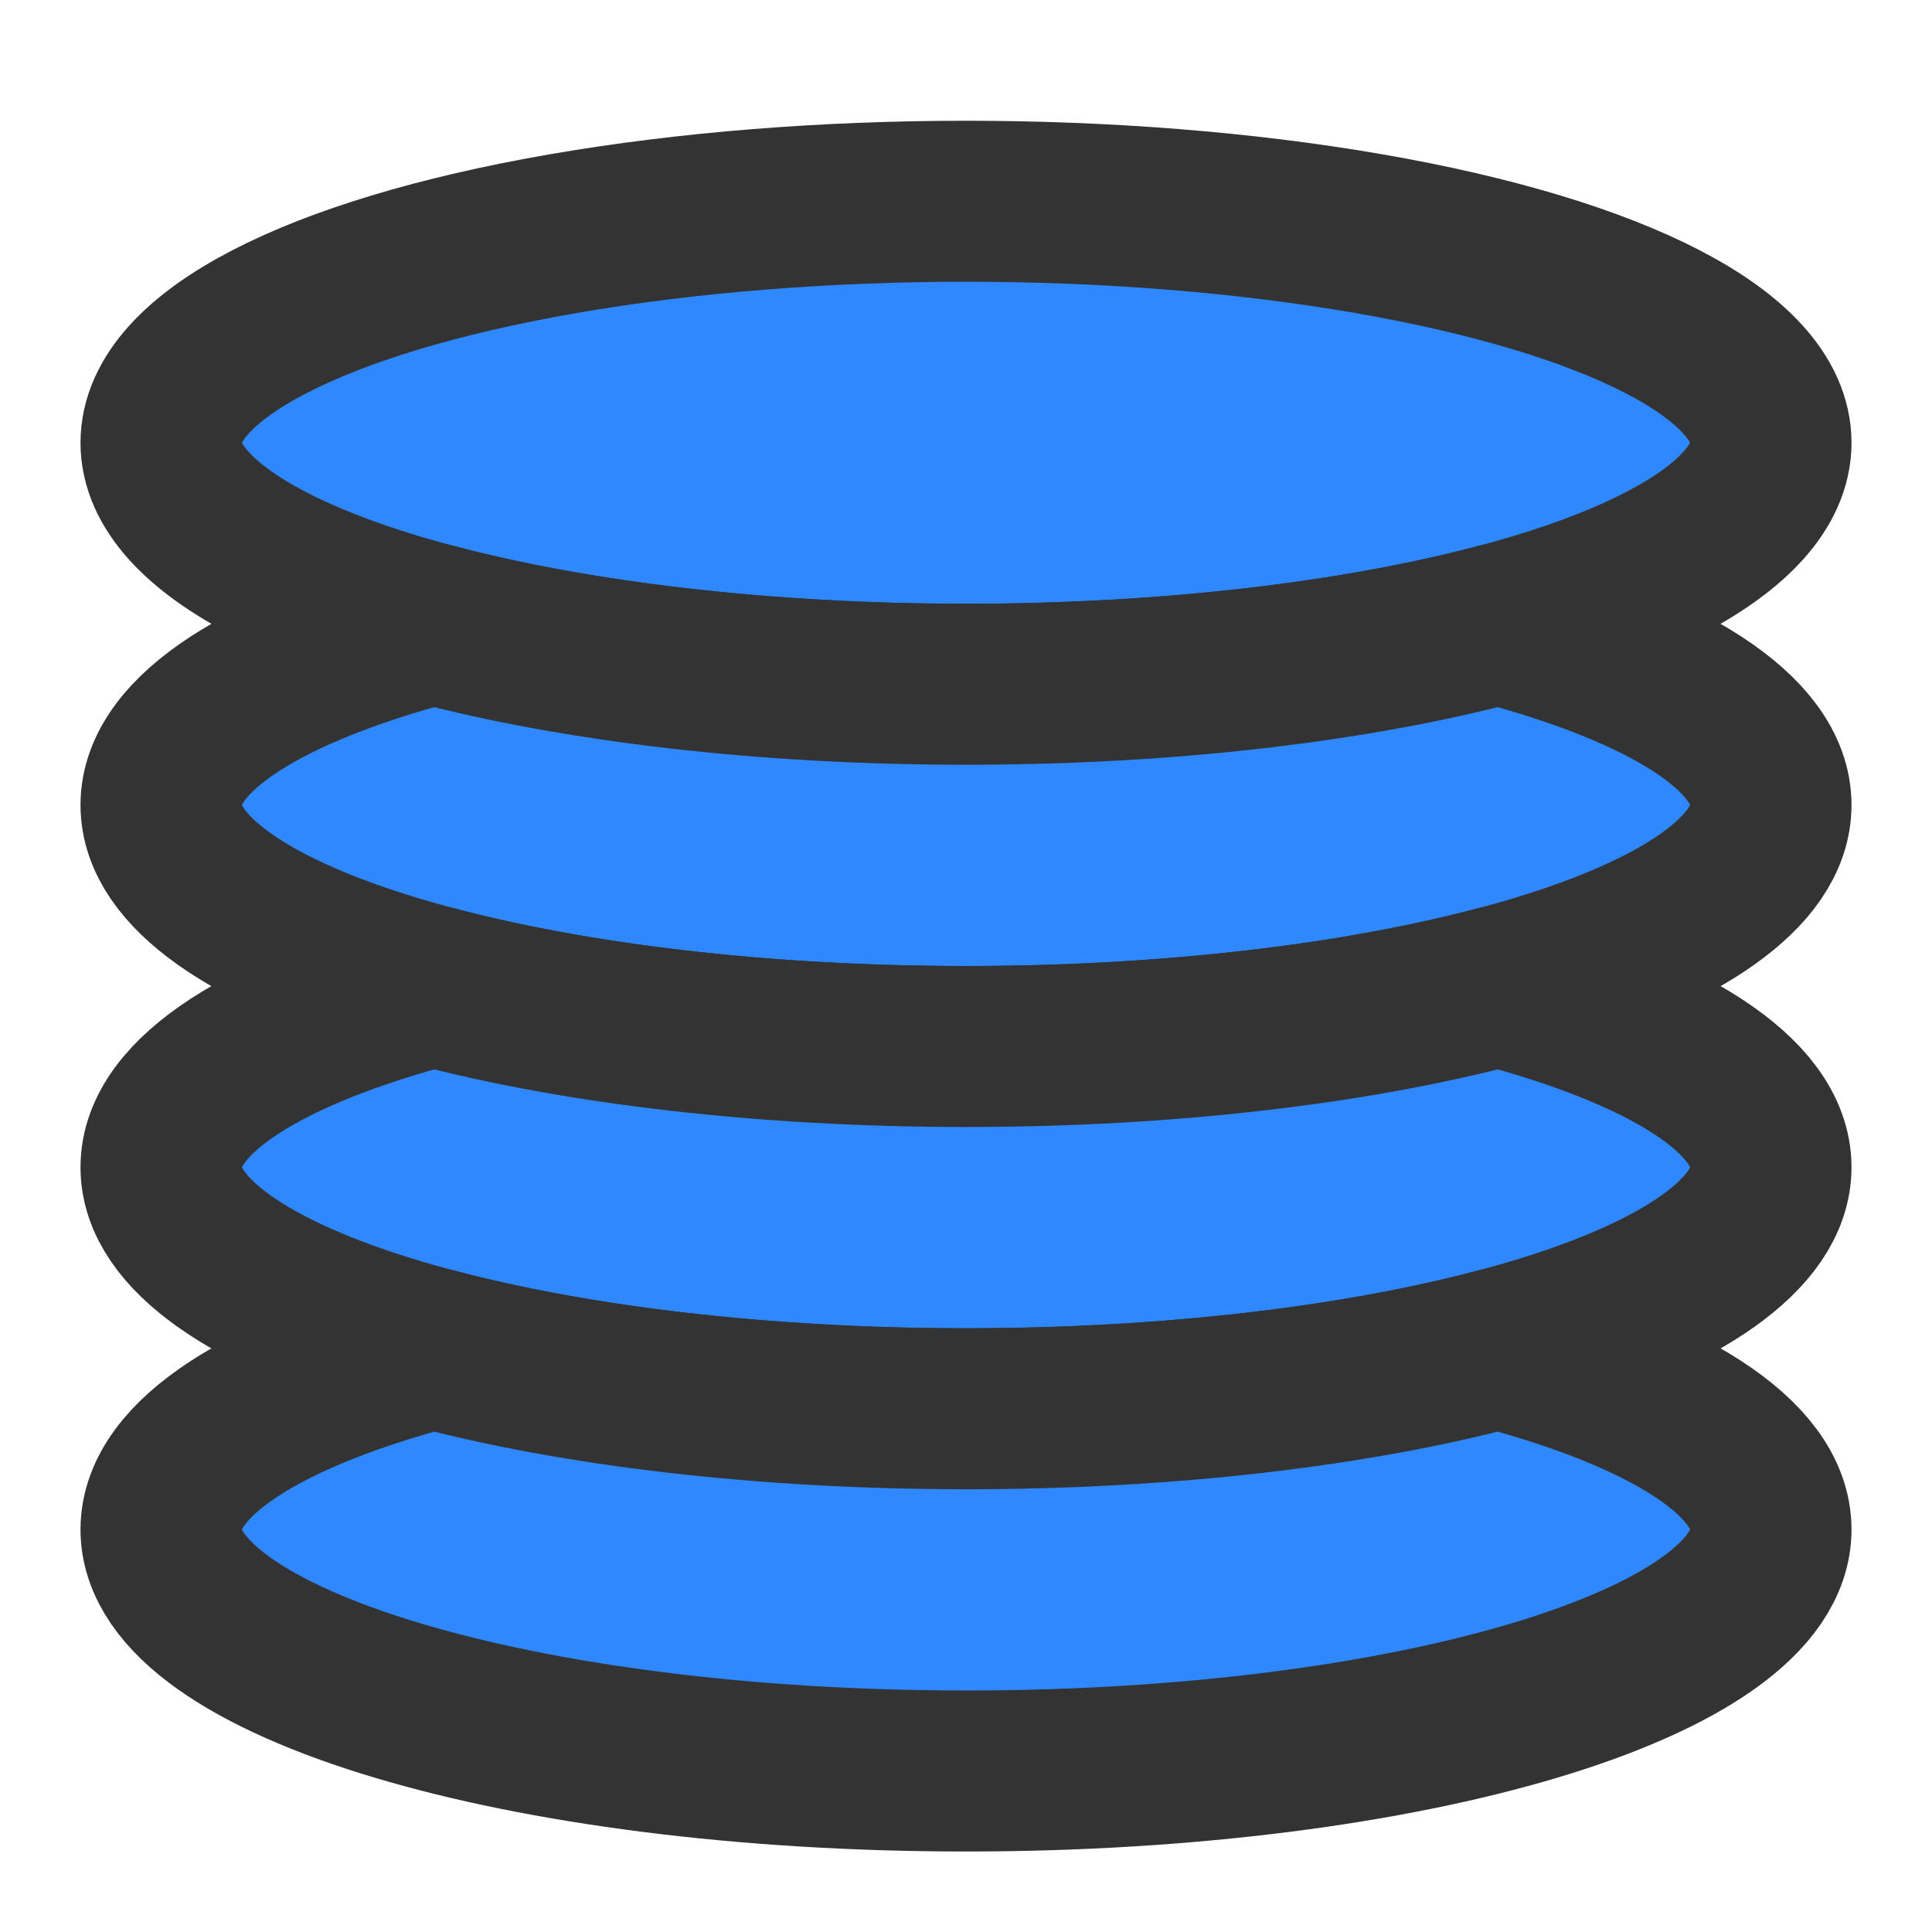 <?xml version="1.0" encoding="UTF-8"?><svg width="24" height="24" viewBox="0 0 48 48" fill="none" xmlns="http://www.w3.org/2000/svg"><ellipse cx="24" cy="11" rx="20" ry="6" fill="#2F88FF" stroke="#333" stroke-width="4" stroke-linecap="round" stroke-linejoin="round"/><path d="M10.771 15.5C6.619 16.599 4 18.208 4 20C4 23.314 12.954 26 24 26C35.046 26 44 23.314 44 20C44 18.208 41.381 16.599 37.229 15.5C33.703 16.433 29.072 17 24 17C18.928 17 14.296 16.433 10.771 15.5Z" fill="#2F88FF" stroke="#333" stroke-width="4" stroke-linecap="round" stroke-linejoin="round"/><path d="M10.771 24.5C6.619 25.599 4 27.208 4 29C4 32.314 12.954 35 24 35C35.046 35 44 32.314 44 29C44 27.208 41.381 25.599 37.229 24.5C33.703 25.433 29.072 26 24 26C18.928 26 14.296 25.433 10.771 24.5Z" fill="#2F88FF" stroke="#333" stroke-width="4" stroke-linecap="round" stroke-linejoin="round"/><path d="M10.771 33.5C6.619 34.599 4 36.208 4 38C4 41.314 12.954 44 24 44C35.046 44 44 41.314 44 38C44 36.208 41.381 34.599 37.229 33.5C33.703 34.434 29.072 35 24 35C18.928 35 14.296 34.434 10.771 33.5Z" fill="#2F88FF" stroke="#333" stroke-width="4" stroke-linecap="round" stroke-linejoin="round"/></svg>